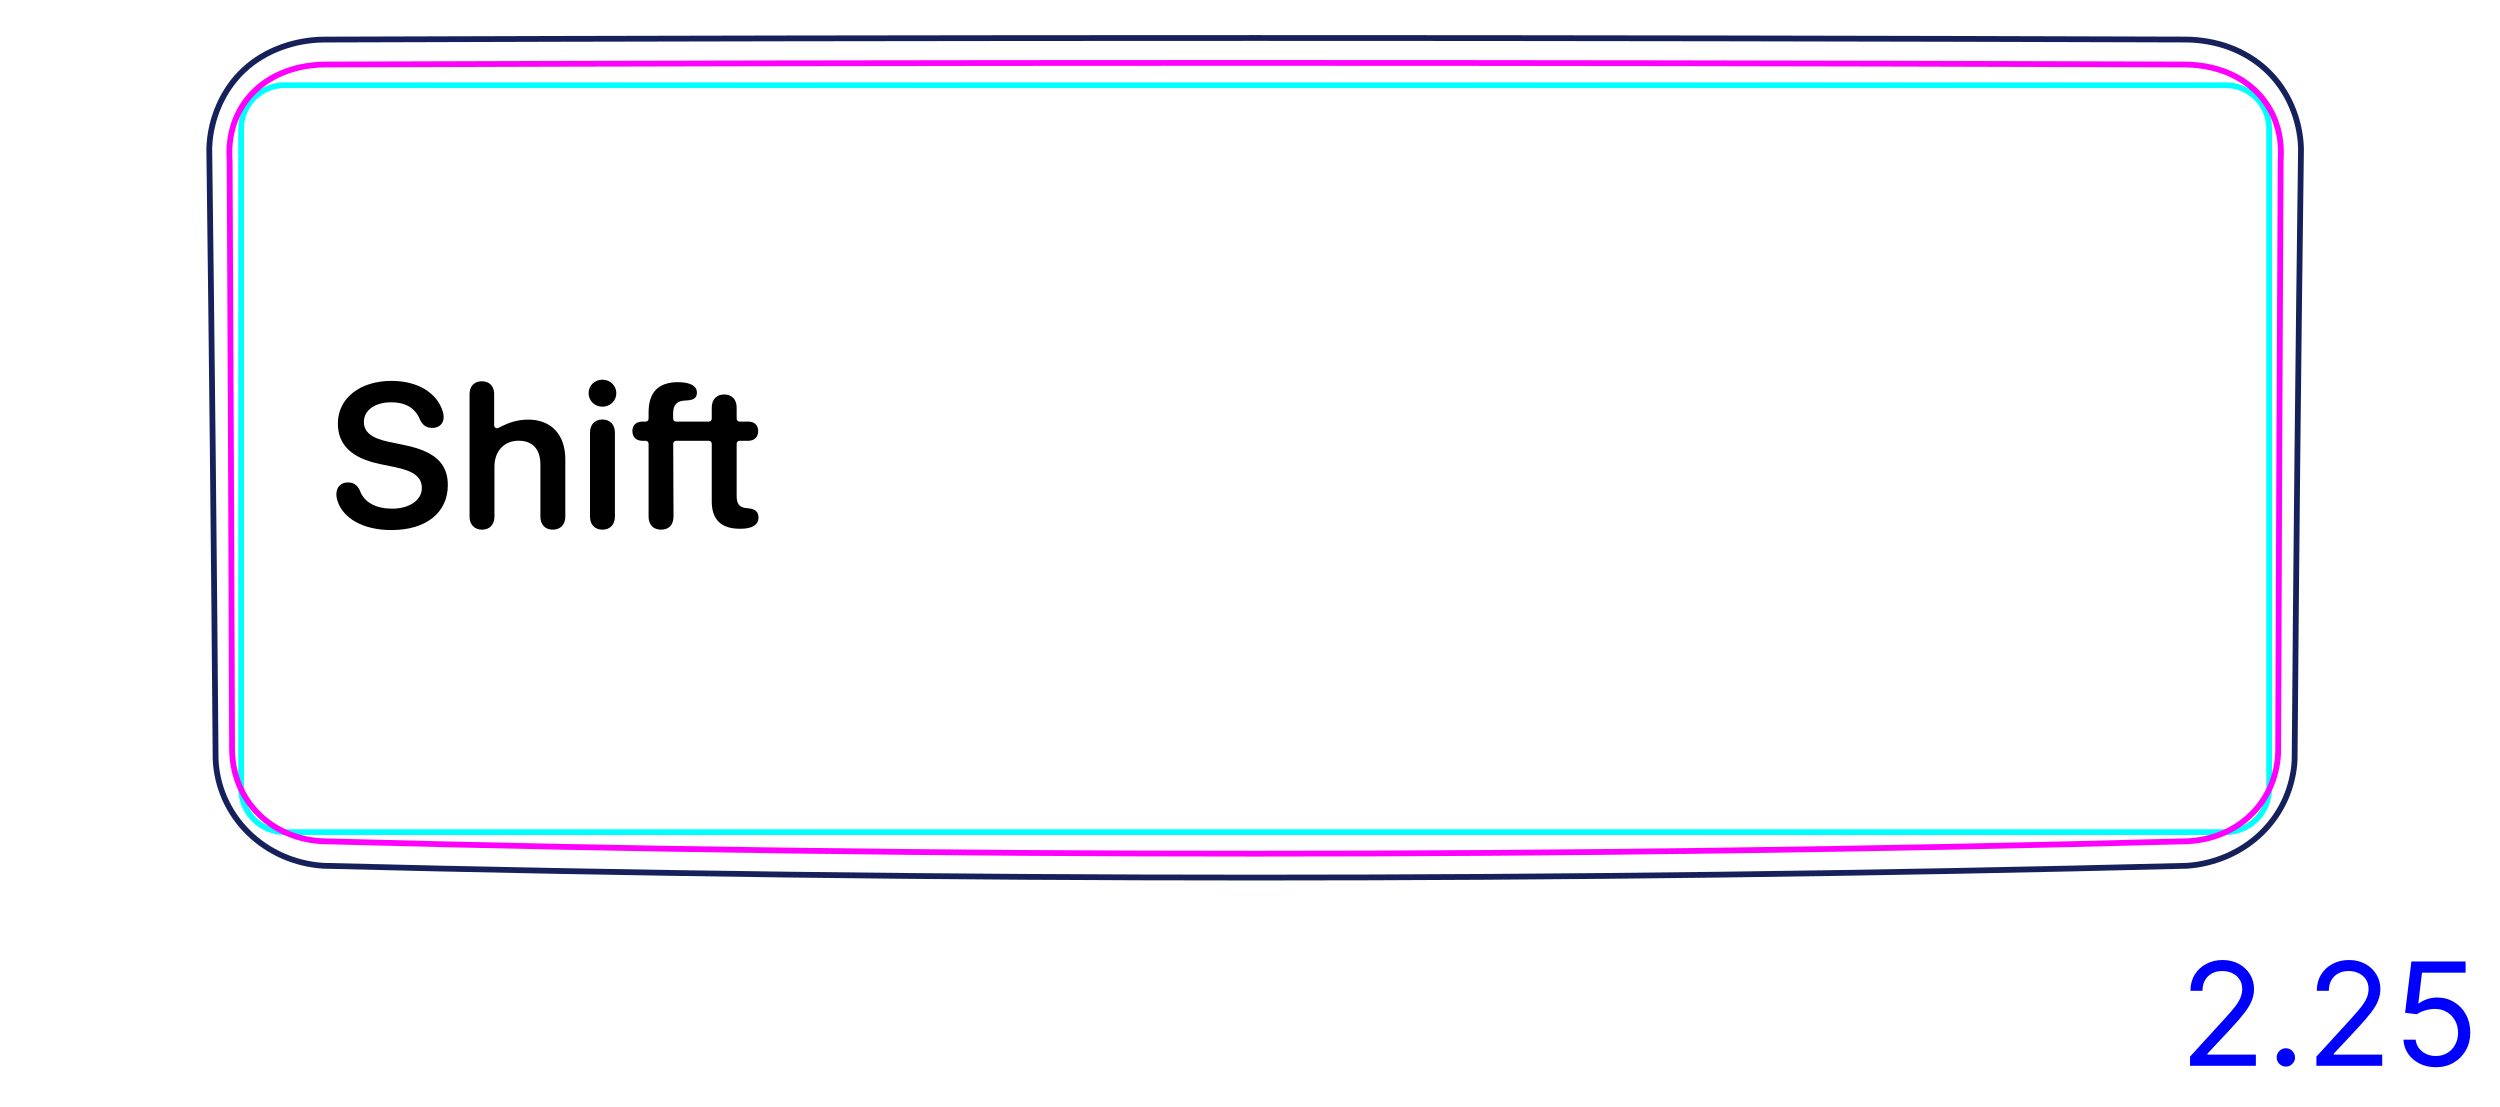 <svg width="122" height="54" viewBox="0 0 122 54" fill="none" xmlns="http://www.w3.org/2000/svg">
<path d="M10.521 37.032C10.546 37.694 10.699 38.356 10.968 38.966C11.241 39.587 11.634 40.153 12.117 40.629C12.603 41.108 13.179 41.496 13.805 41.771C14.43 42.045 15.104 42.207 15.78 42.25C30.938 42.634 46.101 42.826 61.264 42.826C76.418 42.826 91.572 42.635 106.721 42.25C107.397 42.206 108.071 42.039 108.693 41.767C109.007 41.629 109.308 41.465 109.591 41.275C109.874 41.085 110.141 40.869 110.384 40.629C110.626 40.391 110.846 40.13 111.04 39.85C111.23 39.572 111.396 39.277 111.532 38.968C111.665 38.662 111.77 38.344 111.846 38.017C111.921 37.695 111.97 37.366 111.978 37.035C112.055 27.104 112.158 17.174 112.289 7.245C112.269 6.529 112.107 5.809 111.818 5.15C111.675 4.821 111.5 4.507 111.294 4.215C111.09 3.924 110.856 3.653 110.595 3.41C110.076 2.927 109.451 2.552 108.786 2.307C108.452 2.183 108.108 2.093 107.758 2.031C107.408 1.969 107.05 1.934 106.695 1.93C76.399 1.829 46.102 1.829 15.806 1.931C15.098 1.938 14.383 2.067 13.716 2.313C13.382 2.436 13.061 2.589 12.758 2.771C12.453 2.954 12.166 3.168 11.906 3.411C11.645 3.653 11.411 3.924 11.207 4.217C11.002 4.51 10.828 4.824 10.685 5.152C10.541 5.481 10.428 5.823 10.349 6.173C10.269 6.524 10.222 6.884 10.212 7.244C10.339 17.174 10.443 27.104 10.522 37.034" stroke="#16215B" stroke-width="0.283" stroke-miterlimit="10"/>
<path d="M13.894 4.157H102.23H108.608C109.782 4.157 110.734 5.109 110.734 6.283V38.482C110.734 39.656 109.782 40.608 108.608 40.608H13.894C12.72 40.608 11.768 39.656 11.768 38.482L11.768 6.283C11.768 5.109 12.72 4.157 13.894 4.157Z" stroke="#00FFFF" stroke-width="0.28" stroke-miterlimit="10"/>
<path d="M111.176 36.561C111.175 36.709 111.169 36.855 111.155 37.002C111.148 37.075 111.139 37.148 111.128 37.221C111.118 37.293 111.106 37.366 111.091 37.438C111.036 37.728 110.954 38.009 110.842 38.281C110.788 38.416 110.725 38.55 110.656 38.681C110.622 38.746 110.585 38.811 110.546 38.875C110.509 38.938 110.469 39.001 110.428 39.062C110.264 39.306 110.077 39.533 109.866 39.741C109.813 39.793 109.758 39.844 109.703 39.893C109.647 39.943 109.589 39.991 109.532 40.037C109.416 40.13 109.295 40.217 109.171 40.297C108.924 40.457 108.662 40.593 108.384 40.703C108.315 40.731 108.245 40.758 108.174 40.782C108.104 40.806 108.033 40.829 107.961 40.85C107.819 40.893 107.675 40.928 107.531 40.957C107.241 41.015 106.947 41.048 106.648 41.056C76.415 41.861 46.086 41.861 15.854 41.056C15.555 41.048 15.259 41.015 14.966 40.956C14.892 40.941 14.82 40.925 14.747 40.907C14.675 40.889 14.602 40.869 14.531 40.848C14.389 40.805 14.249 40.756 14.112 40.701C13.974 40.646 13.84 40.584 13.708 40.516C13.641 40.481 13.576 40.445 13.512 40.408C13.447 40.37 13.383 40.331 13.321 40.29C13.071 40.128 12.841 39.943 12.631 39.735C12.578 39.684 12.527 39.63 12.476 39.576C12.427 39.52 12.378 39.464 12.33 39.407C12.235 39.292 12.147 39.173 12.066 39.051C11.904 38.807 11.767 38.548 11.657 38.275C11.629 38.207 11.603 38.138 11.579 38.068C11.554 37.998 11.532 37.928 11.512 37.857C11.471 37.716 11.436 37.574 11.409 37.431C11.354 37.145 11.326 36.855 11.325 36.561C11.309 31.78 11.292 27 11.271 22.219C11.252 17.439 11.23 12.658 11.206 7.877C11.197 7.719 11.19 7.561 11.192 7.404C11.194 7.247 11.203 7.09 11.22 6.933C11.229 6.855 11.24 6.777 11.253 6.699C11.265 6.622 11.281 6.544 11.298 6.466C11.332 6.313 11.374 6.162 11.425 6.014C11.475 5.866 11.534 5.721 11.601 5.579C11.635 5.508 11.672 5.439 11.71 5.369C11.748 5.3 11.789 5.232 11.831 5.165C11.999 4.899 12.197 4.657 12.423 4.439C12.478 4.384 12.537 4.331 12.596 4.28C12.657 4.228 12.718 4.178 12.781 4.129C12.908 4.033 13.038 3.944 13.173 3.863C13.443 3.7 13.729 3.566 14.031 3.459C14.333 3.353 14.64 3.276 14.953 3.226C15.265 3.175 15.583 3.15 15.904 3.149C45.104 3.047 74.393 3.043 103.601 3.139C104.492 3.142 105.383 3.145 106.274 3.148C106.329 3.148 106.385 3.148 106.441 3.149C106.496 3.149 106.552 3.149 106.608 3.149C106.719 3.15 106.83 3.153 106.942 3.16C107.053 3.167 107.164 3.176 107.275 3.189C107.385 3.201 107.494 3.216 107.603 3.235C107.82 3.273 108.034 3.323 108.246 3.386C108.352 3.418 108.456 3.454 108.56 3.492C108.611 3.512 108.663 3.532 108.714 3.553C108.766 3.575 108.817 3.597 108.866 3.62C109.067 3.711 109.258 3.815 109.442 3.934C109.624 4.052 109.798 4.184 109.962 4.331C110.003 4.368 110.044 4.405 110.083 4.443C110.122 4.482 110.161 4.521 110.198 4.56C110.274 4.639 110.345 4.721 110.413 4.806C110.549 4.975 110.67 5.154 110.777 5.344C110.804 5.392 110.829 5.44 110.855 5.489C110.879 5.538 110.903 5.587 110.926 5.637C110.972 5.736 111.013 5.837 111.05 5.94C111.124 6.144 111.183 6.353 111.225 6.567C111.235 6.621 111.244 6.674 111.253 6.729C111.262 6.783 111.27 6.837 111.275 6.892C111.289 7.001 111.298 7.11 111.304 7.219C111.309 7.329 111.311 7.438 111.309 7.547C111.307 7.657 111.302 7.767 111.296 7.876C111.271 12.657 111.248 17.438 111.229 22.219C111.209 26.999 111.192 31.78 111.176 36.561Z" stroke="#FF00FF" stroke-width="0.283" stroke-miterlimit="10" stroke-linecap="round" stroke-linejoin="round"/>
<path d="M106.874 52.01V51.563L108.555 49.723C108.752 49.508 108.914 49.32 109.042 49.161C109.169 49.001 109.264 48.85 109.325 48.709C109.388 48.566 109.42 48.417 109.42 48.261C109.42 48.083 109.377 47.928 109.29 47.797C109.206 47.666 109.09 47.565 108.942 47.493C108.795 47.422 108.629 47.386 108.445 47.386C108.25 47.386 108.079 47.427 107.933 47.508C107.789 47.588 107.677 47.7 107.598 47.844C107.52 47.988 107.481 48.157 107.481 48.351H106.894C106.894 48.053 106.963 47.791 107.1 47.565C107.238 47.34 107.425 47.164 107.662 47.038C107.901 46.913 108.168 46.849 108.465 46.849C108.763 46.849 109.028 46.913 109.258 47.038C109.488 47.164 109.669 47.334 109.8 47.548C109.931 47.762 109.996 48 109.996 48.261C109.996 48.449 109.962 48.632 109.894 48.811C109.828 48.988 109.712 49.186 109.546 49.405C109.382 49.622 109.154 49.887 108.863 50.2L107.719 51.423V51.463H110.086V52.01H106.874ZM111.55 52.05C111.427 52.05 111.322 52.006 111.234 51.918C111.146 51.83 111.102 51.725 111.102 51.602C111.102 51.48 111.146 51.374 111.234 51.287C111.322 51.199 111.427 51.155 111.55 51.155C111.673 51.155 111.778 51.199 111.866 51.287C111.953 51.374 111.997 51.48 111.997 51.602C111.997 51.684 111.977 51.758 111.935 51.826C111.895 51.894 111.842 51.949 111.774 51.99C111.707 52.03 111.633 52.05 111.55 52.05ZM113.04 52.01V51.563L114.721 49.723C114.918 49.508 115.08 49.32 115.208 49.161C115.335 49.001 115.43 48.85 115.491 48.709C115.554 48.566 115.586 48.417 115.586 48.261C115.586 48.083 115.543 47.928 115.456 47.797C115.372 47.666 115.256 47.565 115.108 47.493C114.961 47.422 114.795 47.386 114.611 47.386C114.416 47.386 114.245 47.427 114.099 47.508C113.955 47.588 113.843 47.7 113.764 47.844C113.686 47.988 113.647 48.157 113.647 48.351H113.06C113.06 48.053 113.129 47.791 113.266 47.565C113.404 47.34 113.591 47.164 113.828 47.038C114.067 46.913 114.334 46.849 114.631 46.849C114.929 46.849 115.194 46.913 115.424 47.038C115.654 47.164 115.835 47.334 115.966 47.548C116.097 47.762 116.162 48 116.162 48.261C116.162 48.449 116.128 48.632 116.06 48.811C115.994 48.988 115.878 49.186 115.712 49.405C115.548 49.622 115.32 49.887 115.029 50.2L113.885 51.423V51.463H116.252V52.01H113.04ZM118.869 52.08C118.578 52.08 118.315 52.022 118.081 51.906C117.848 51.79 117.66 51.63 117.52 51.428C117.379 51.226 117.302 50.996 117.288 50.737H117.885C117.908 50.968 118.013 51.158 118.198 51.309C118.385 51.458 118.609 51.533 118.869 51.533C119.078 51.533 119.264 51.484 119.426 51.386C119.59 51.288 119.719 51.154 119.811 50.983C119.906 50.811 119.953 50.616 119.953 50.399C119.953 50.177 119.904 49.979 119.807 49.805C119.71 49.629 119.578 49.491 119.409 49.39C119.24 49.289 119.047 49.237 118.83 49.236C118.674 49.234 118.514 49.258 118.35 49.308C118.186 49.356 118.051 49.418 117.945 49.494L117.368 49.425L117.676 46.919H120.321V47.466H118.193L118.014 48.967H118.044C118.148 48.885 118.279 48.816 118.437 48.761C118.594 48.706 118.758 48.679 118.929 48.679C119.241 48.679 119.518 48.754 119.762 48.903C120.007 49.05 120.199 49.252 120.338 49.509C120.479 49.766 120.55 50.059 120.55 50.389C120.55 50.714 120.477 51.004 120.331 51.259C120.187 51.513 119.988 51.713 119.734 51.861C119.481 52.007 119.193 52.08 118.869 52.08Z" fill="#0000FF"/>
<path d="M19.101 25.867C17.694 25.867 16.757 25.281 16.483 24.481C16.439 24.363 16.415 24.236 16.415 24.119C16.415 23.768 16.64 23.543 16.972 23.543C17.25 23.543 17.426 23.655 17.562 23.939C17.782 24.549 18.388 24.822 19.14 24.822C19.989 24.822 20.585 24.402 20.585 23.817C20.585 23.309 20.233 22.996 19.315 22.806L18.559 22.649C17.148 22.361 16.488 21.697 16.488 20.667C16.488 19.427 17.577 18.587 19.105 18.587C20.351 18.587 21.317 19.143 21.605 20.076C21.635 20.154 21.649 20.247 21.649 20.364C21.649 20.672 21.43 20.882 21.102 20.882C20.809 20.882 20.629 20.755 20.497 20.482C20.258 19.886 19.755 19.632 19.096 19.632C18.314 19.632 17.758 20.003 17.758 20.594C17.758 21.072 18.109 21.38 18.988 21.566L19.745 21.722C21.229 22.029 21.854 22.625 21.854 23.67C21.854 25.018 20.795 25.867 19.101 25.867L19.101 25.867Z" fill="black"/>
<path d="M23.524 25.848C23.168 25.848 22.914 25.618 22.914 25.208V19.231C22.914 18.846 23.143 18.606 23.514 18.606C23.886 18.606 24.115 18.846 24.115 19.231V20.757C24.115 20.863 24.226 20.931 24.32 20.884C24.625 20.733 25.079 20.477 25.775 20.477C26.918 20.477 27.587 21.229 27.587 22.415V25.208C27.587 25.618 27.333 25.848 26.976 25.848C26.62 25.848 26.371 25.618 26.371 25.208V22.664C26.371 21.941 26.009 21.507 25.306 21.507C24.603 21.507 24.129 22.015 24.129 22.776V25.208C24.129 25.618 23.88 25.848 23.524 25.848L23.524 25.848Z" fill="black"/>
<path d="M29.398 20.472C29.027 20.472 28.792 20.721 28.792 21.111V25.208C28.792 25.604 29.027 25.848 29.398 25.848C29.769 25.848 30.008 25.604 30.008 25.208V21.116C30.008 20.721 29.769 20.472 29.398 20.472V20.472ZM29.398 19.847C29.779 19.847 30.077 19.554 30.077 19.188C30.077 18.821 29.779 18.528 29.398 18.528C29.017 18.528 28.724 18.816 28.724 19.188C28.724 19.559 29.022 19.847 29.398 19.847Z" fill="black"/>
<g clip-path="url(#clip0_466_908552)">
<path d="M36.525 24.807L36.437 24.797C36.086 24.768 35.949 24.597 35.949 24.206V21.653C35.949 21.575 36.013 21.511 36.091 21.511H36.511C36.813 21.511 36.999 21.331 36.999 21.038C36.999 20.745 36.813 20.574 36.511 20.574H36.091C36.012 20.574 35.949 20.51 35.949 20.432V19.885C35.949 19.495 35.715 19.25 35.343 19.25C34.972 19.25 34.733 19.494 34.733 19.885V20.432C34.733 20.51 34.67 20.574 34.591 20.574H32.99C32.912 20.574 32.849 20.511 32.849 20.433L32.848 20.184C32.848 19.749 33.028 19.554 33.473 19.544C33.58 19.539 33.663 19.529 33.741 19.51C33.922 19.456 34.01 19.344 34.01 19.158C34.01 18.855 33.722 18.65 33.077 18.65C32.145 18.655 31.651 19.119 31.651 20.13V20.432C31.651 20.51 31.588 20.574 31.51 20.574H31.349C31.046 20.574 30.86 20.749 30.86 21.038C30.86 21.326 31.046 21.511 31.349 21.511H31.51C31.588 21.511 31.651 21.575 31.651 21.653V25.213C31.651 25.623 31.895 25.848 32.262 25.848C32.628 25.848 32.867 25.623 32.867 25.213L32.853 21.653C32.853 21.575 32.917 21.511 32.995 21.511H34.592C34.67 21.511 34.733 21.575 34.733 21.653V24.47C34.733 25.354 35.192 25.803 36.096 25.803H36.144C36.701 25.803 37.014 25.613 37.014 25.256C37.014 24.973 36.847 24.836 36.525 24.807V24.807Z" fill="black"/>
</g>
<defs>
<clipPath id="clip0_466_908552">
<rect width="6.153" height="7.197" fill="white" transform="translate(30.86 18.65)"/>
</clipPath>
</defs>
</svg>
